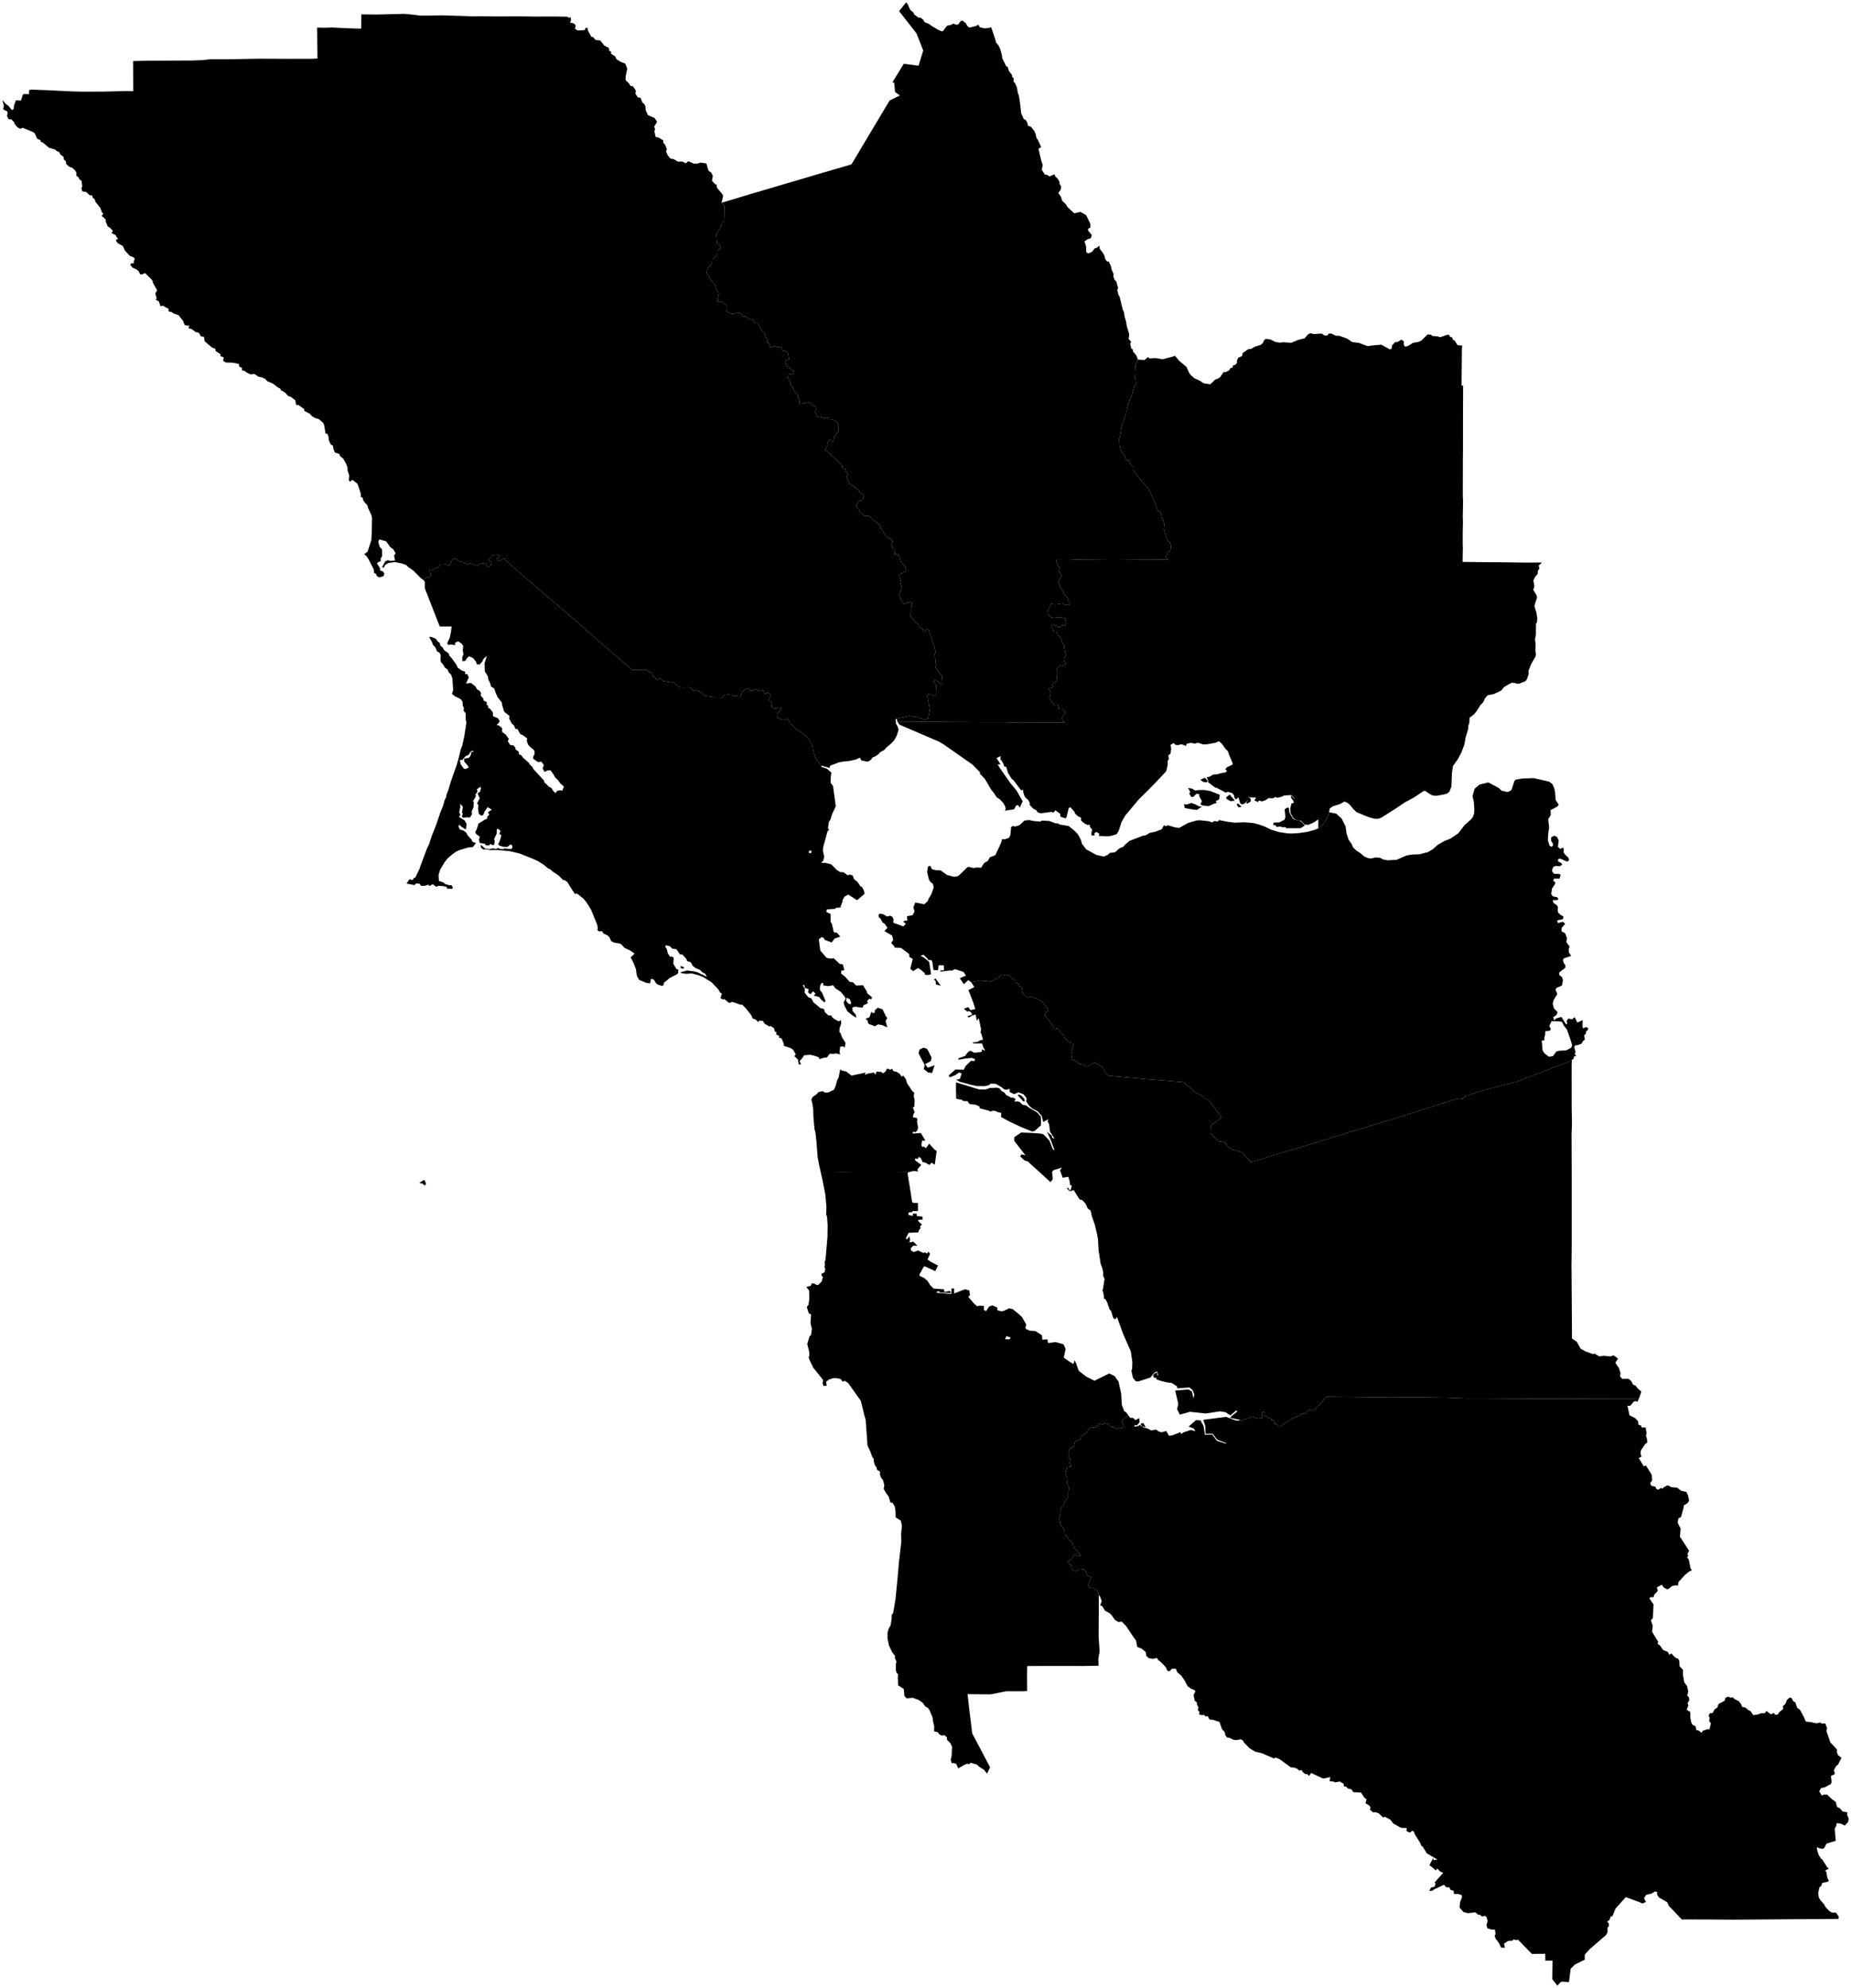 <?xml version="1.0"?>
<svg xmlns="http://www.w3.org/2000/svg" version="1.2" baseProfile="tiny" width="800" height="859" viewBox="0 0 800 859" stroke-linecap="round" stroke-linejoin="round">
<g id="geo_export_f87ffb26-fc15-43a4-aea3-61b7f9af450c">
<path d="M 419.79 424.4 422.44 423.92 424.15 424.01 425.01 423.75 428.2 424.14 430.09 423.1 431.81 422.53 431.67 421.83 433.11 421.05 434.76 421.44 435.96 421.31 436.65 421.75 437.88 423.23 439.08 423.44 439.05 424.58 440.15 425.05 440.39 426.1 441.49 426.18 441.86 427.23 441.49 427.75 441.8 428.92 444.16 431.1 445.3 430.49 447.94 431.36 450.38 432.67 451.24 433.97 452.61 435.54 452.99 436.8 451.99 437.49 451.58 438.71 454.6 442.36 455.56 444.1 457.28 444.45 458.48 446.19 460.19 447.75 460.02 448.32 462.39 450.36 463.63 450.62 464 451.97 463.01 453.88 463.42 455.62 463.15 456.49 463.39 457.7 464.93 458.22 466.48 459.66 467.92 459.83 469.94 460.87 473.1 458.96 476.16 460.74 477.12 462.05 477.67 463.35 478.9 464.7 495.58 466.22 502.42 466.74 511.61 467.52 516.76 472.04 519.68 473.56 521.12 474.86 522.39 475.3 527.99 482.68 523.53 486.2 523.32 486.67 523.18 489.54 526.86 493.18 529.43 493.57 530.67 495.53 532.9 496.73 536.67 497.74 540.69 502.04 544.4 501 546.8 500.17 552.39 498.48 560.02 496.27 567.88 493.92 571.51 492.75 591.7 486.54 602.61 483.29 630.37 474.48 632.18 474.76 633.38 473.52 641.78 470.87 656.23 467.09 665.36 463.53 678.54 458.49 679.39 457.9 679.26 459.88 679.28 478.45 679.4 485.8 679.23 490.01 679.3 508.55 679.3 537.82 679.2 546.27 679.4 574.98 679.4 578.27 681.53 579.75 683.14 582.69 685.24 583.86 688.7 585.07 689.05 584.72 691.24 586.02 693.13 585.72 695.91 586.02 697.42 585.55 699.31 586.97 698.14 588.75 699.69 591.04 700.38 593.12 700.2 594.63 701.13 595.72 703.84 595.67 705.11 596.8 705.84 598.25 706.95 598.68 707.86 599.89 709.4 601.23 708.24 604.48 708.13 604.41 687.51 604.37 678.34 604.32 676.73 604.37 643.36 604.19 633.61 604.19 625.06 603.85 615.99 603.72 607.66 603.67 600.59 603.59 597.28 603.7 573.47 603.41 572.06 604.54 571.59 605.65 570.59 606.4 570.26 607.25 569.34 607.4 568.68 608.64 567.76 609.37 566.47 608.99 565.32 609.45 564.59 610.59 563.02 610.73 561.65 611.59 558.53 612.76 553.8 616 552.88 616.43 551.79 615.2 550.86 615.2 550.75 613.68 549.61 613.63 549.54 613 548.21 612.54 547.76 611.98 546.52 611.54 546.63 610.12 545.56 610.07 545.32 610.64 545.49 612.54 543.85 612.84 541.2 612.11 537.94 613.23 535.88 613.75 535.57 613.36 531.7 612.54 532.31 611.8 534.79 609.81 534.34 609.34 531.73 611.5 529.7 610.12 527.34 609.73 521.09 610.68 514.33 609.94 509.93 611.16 508.73 608.82 509.25 606.48 507.91 600.77 513.64 600.3 515.12 601.12 515.84 604.19 516.18 602.51 515.42 600.52 514.09 599.43 508.83 599.82 508.66 598.91 506.43 597.49 504.27 597.23 501.69 596.58 499.67 595.89 500.53 594.03 500.08 592.47 498.91 593.03 497.2 595.15 491.95 596.84 490.88 596.75 489.65 595.24 488.99 592.21 489.3 591.43 489.41 588.49 488.72 583.81 485.46 576.41 482.75 568.96 482.2 569.87 481.43 569.79 481 569.01 480.19 566.34 479.61 565.8 478.5 562.63 477.79 561.29 477.19 561.09 476.91 558.81 476.49 557.4 476.74 556.66 477.39 552.55 476.79 551.26 476.81 549.94 476.5 548.1 475.74 546.19 474.82 540.42 474.54 535.34 474.13 533.09 473.1 528.84 471.9 525.5 471.38 523.03 470.11 522.08 469.15 519.95 467.75 518.52 466.58 518.17 464.07 514.18 462.29 514.66 461.09 513.4 461.67 513.1 462.25 514.31 462.8 513.97 463.25 512.19 462.53 512.02 462.22 510.02 461.74 508.41 459.3 508.81 458.13 505.64 458.96 504.42 455.22 505.59 454.74 506.33 454.98 509.54 453.98 510.67 444.1 501.69 442.89 501.43 440.94 499.61 441.45 498.7 443.2 499.13 438.36 492.92 438.36 491.32 441.35 489.28 446.26 489.49 449.86 489.75 451.03 490.1 453.57 492.79 455.11 496.69 455.76 496.89 454.04 492.28 452.47 488.97 454.55 490.6 454.73 491.57 455.71 491.91 453.79 488.84 453.41 485.67 452.77 484.44 453.19 483.5 450.89 484.72 450.21 482.07 448.42 480.07 446.15 478.94 444.71 477.6 443.51 475.82 443.75 474.86 443.37 473.99 442.31 472.73 440.11 471.91 438.29 472.73 436.37 471.78 436.34 470.39 435.03 470.82 434.11 470.69 432.6 469.52 430.34 468.25 428.05 468.2 427.45 468.81 425.56 469.25 422.26 469.22 420 468.74 414.88 467.39 413.27 466.48 414.88 466.13 415.6 463.7 414.51 463.35 413.04 464.4 410.52 465.44 410.01 464.65 412.96 462.05 416.53 462.18 417.36 460.53 419.66 458.31 421.27 458.4 421.34 457.53 419.96 457.05 417.66 457.27 414.3 457.83 414.23 457.22 417.15 456.18 418.32 454.57 419.35 453.92 421.1 454.83 424.32 454.44 424.32 453.4 425.83 453.92 425.01 452.53 424.43 450.79 420.42 450.75 420.43 450.41 423.12 449.97 423.09 449.58 424.84 449.19 424.12 446.58 423.81 446.14 424.01 444.62 423.02 439.93 422.13 440.93 421.72 438.32 420.2 438.71 418.76 439.62 418.04 439.06 420.17 438.4 419.66 437.36 418.9 436.84 417.97 437.01 416.6 435.8 418.49 435.1 419.42 436.45 421.54 435.93 420.58 432.97 418.56 427.75 421.1 426.45 419.79 424.4 Z M 414.75 475.04 413.17 471.87 413.2 467.61 423.09 470.65 426.01 470.69 427.82 470.04 430.88 469.91 432.05 470.26 432.87 471.39 433.97 471.91 434.86 473.08 436.99 474.21 437.99 474.25 438.95 474.86 438.4 475.99 439.56 475.82 440.7 476.08 442 477.34 443.37 477.51 445.23 478.86 448.15 480.51 449.86 482.42 449.93 486.15 447.15 488.63 446.02 488.84 441.26 486.89 436.16 484.49 432.68 482.6 432.72 480.79 430.89 480.37 430.3 479.94 428.92 479.9 428.2 480.25 427.17 479.81 423.29 478.77 423.53 478.16 421.75 477.29 419 476.95 418.15 475.73 416.33 475.69 415.64 475.08 414.75 475.04 Z M 442.79 475.86 442.17 475.77 439.8 473.08 440.42 472.86 441.62 473.52 442.76 474.82 442.79 475.86 Z M 498.33 594.24 499.05 593.29 500.05 592.99 500.32 594.76 499.7 595.37 498.74 595.15 498.33 594.24 Z"/>
<path d="M 569.76 357.87 570.92 357.12 572.03 355.95 573.5 353.6 574.21 352.05 574.43 350.93 577.46 351.48 579.81 353.58 581.57 357.06 581.95 359.98 582.85 362.74 584.14 364.58 584.85 366.16 586.24 367.5 588.09 368.68 589.64 370.04 591.31 370.76 592.68 370.86 594.72 370.42 596.55 370.62 597.62 371.25 599.73 371.68 603.6 371.47 607.85 369.6 610.21 369.19 613.41 369.09 617.22 368.11 619.31 366.85 621.42 364.97 624.41 363.27 626.92 362.3 630.28 360 633.06 356.39 635.55 354.21 636.56 353.02 637.14 351.33 637.19 349.43 636.98 346.3 636.42 343.96 637.32 340.78 639.44 338.95 643.29 338.03 647.79 340.46 649.01 341.61 651.45 342.17 652.77 341.69 653.34 341.09 654.57 337.31 655.13 336.83 657.74 336.36 662.83 336.17 669.57 337.7 670.94 338.75 671.77 340.68 672.11 342.27 672.33 345.67 673.66 347.59 673.15 348.42 670.14 350.01 670.24 352.11 669.13 353.92 669.54 357.46 669.13 360.28 668.99 363.08 669.7 365.34 670.5 365.85 671.19 365.39 671.15 364.41 670.36 363.21 670.46 361.73 671.72 361.02 672.99 361.63 673.66 363.17 673.33 365.88 674.38 366.78 675.3 366.21 675.87 366.6 675.76 368.2 676.48 369.27 677.73 370.45 678.21 371.44 677.42 372.31 674.34 370.95 673.41 371.13 673.39 372.16 674.84 372.91 675.17 373.6 674.11 374.24 672.32 374.1 671.33 374.56 670.8 375.75 670.96 376.76 671.75 377.54 673.74 377.53 674.53 377.89 674.03 379.61 671.64 379.61 671.29 380.54 672.19 381.17 672.12 381.85 670.79 383.88 670.43 386.22 671.12 387.26 672.96 387.61 673.6 388.44 672.85 388.92 671.14 388.87 671.32 390 672.67 390.94 673.33 391.75 673.25 393.66 673.51 394.35 674.64 395.38 675.71 395.91 675.54 397.1 673.02 397.66 673.29 398.8 675.5 398.23 676.46 399.05 674.96 400.91 674.89 402.35 676.44 403.19 677.27 405.34 676.96 406.98 678.38 408.93 677.97 410.06 678.12 411.58 679.06 412.98 675.85 414.06 675.49 414.72 675.87 416.16 676.55 416.97 676.52 418.1 673.86 420.17 673.92 421.21 675.19 422.23 675.47 423.51 675.18 425.4 674.86 425.91 672.82 426.74 672.29 427.47 673.07 429.47 671.51 431.98 671.08 433.63 671.6 435.65 673.16 437.22 672.73 438.51 671.33 439.4 671.67 440.83 672.65 439.96 674.85 439.36 676.84 442.52 677.36 442.38 677.12 440.98 677.9 440.01 679.33 440.44 680.59 439.45 681.71 441.82 684.01 440.69 683.96 443.61 684.32 444.31 685.36 443.72 686.4 444.12 686.21 445.08 685.51 445.55 685.49 446.52 684.65 447.33 684.98 449.11 684.14 449.81 683.51 450.93 681.71 451.57 680.87 451.63 680.37 452.29 680.96 454.64 680.58 455.15 681.21 456.28 680.31 456.38 680.02 457.5 679.39 457.9 678.54 458.49 665.36 463.53 656.23 467.09 641.78 470.87 633.38 473.52 632.18 474.76 630.37 474.48 602.61 483.29 591.7 486.54 571.51 492.75 567.88 493.92 560.02 496.27 552.39 498.48 546.8 500.17 544.4 501 540.69 502.04 536.67 497.74 532.9 496.73 530.67 495.53 529.43 493.57 526.86 493.18 523.18 489.54 523.32 486.67 523.53 486.2 527.99 482.68 522.39 475.3 521.12 474.86 519.68 473.56 516.76 472.04 511.61 467.52 502.42 466.74 495.58 466.22 478.9 464.7 477.67 463.35 477.12 462.05 476.16 460.74 473.1 458.96 469.94 460.87 467.92 459.83 466.48 459.66 464.93 458.22 463.39 457.7 463.15 456.49 463.42 455.62 463.01 453.88 464 451.97 463.63 450.62 462.39 450.36 460.02 448.32 460.19 447.75 458.48 446.19 457.28 444.45 455.56 444.1 454.6 442.36 451.58 438.71 451.99 437.49 452.99 436.8 452.61 435.54 451.24 433.97 450.38 432.67 447.94 431.36 445.3 430.49 444.16 431.1 441.8 428.92 441.49 427.75 441.86 427.23 441.49 426.18 440.39 426.1 440.15 425.05 439.05 424.58 439.08 423.44 437.88 423.23 436.65 421.75 435.96 421.31 434.76 421.44 433.11 421.05 431.67 421.83 431.81 422.53 430.09 423.1 428.2 424.14 425.01 423.75 424.15 424.01 422.44 423.92 419.79 424.4 418.49 423.44 416.57 425.23 414.82 422.62 417.49 421.49 416.43 419.92 412.76 418.7 411.55 419.31 410.49 419.31 406.41 419.79 406.51 419.27 407.95 419.22 407.92 417.05 405.68 417.05 405.41 419.18 403.45 419.09 402.97 415.66 402.6 414.83 401.19 414.74 400.88 414.18 399.13 412.48 397.86 412.92 399.4 413.79 401.57 415.53 402.42 420.92 400.88 421.27 399.68 421.05 399.71 420.49 397.84 418.84 396.7 418.25 394.67 419.57 393.43 418.57 394.49 414.31 392.98 413.39 392.95 412.18 389.38 409.52 386.63 409.39 386.57 408.91 385.16 407.39 386.05 406.13 385.6 404.21 382.21 402.25 383.58 400.86 382.24 398.95 381.52 398.64 380.42 396.68 379.8 396.33 379.7 395.11 380.36 394.71 381.76 394.99 383.41 395.97 384.75 395.61 385.67 396.05 386.19 397.2 386.05 398.64 390.41 400.25 391.54 399.08 390.31 398.21 391.3 397.68 392.16 397.77 391.99 395.85 394.43 395.38 395.25 393.76 394.77 392.07 395.56 389.93 399.47 390.67 401.12 389.15 401.19 388.54 402.53 386.32 403.56 383.36 403.21 381.88 402.08 380.96 401.46 379.96 400.71 376.69 401.12 374.3 402.08 374.08 402.8 375.56 404.55 375.95 406.47 376 409.43 378.09 412.24 378.78 413.72 378.65 414.71 377.96 418.08 374.69 418.69 374.51 420.65 374.99 422.37 374.78 424.01 374.91 425.32 372.9 426.93 371.94 427.82 370.38 430.19 369.46 432.7 364.06 433.11 362.53 434.24 362.62 436.1 361.97 436.68 360.79 437.02 357.26 437.71 356.87 438.77 357.08 440.59 356.52 442.76 354.51 444.78 354.29 446.84 354.73 449.66 354.95 450.21 354.51 453.5 354.69 456.28 355.73 457.14 355.69 457.96 356.21 461.88 356.87 464.24 358.78 465.79 360.31 467.16 362.84 467.64 364.58 469.5 366.98 473.82 369.33 477.05 370.07 478.76 369.33 479.62 368.5 481.92 368.2 483.88 366.45 485.42 365.89 486.25 364.93 488.1 363.32 493.87 361.09 495.38 360.79 496.89 359.83 499.26 359.35 502.07 358.3 503.07 356.52 503.79 356.95 504.82 356.56 508.15 357.52 509.69 357.65 513.54 355.52 517.21 354.47 518.65 354.38 522.26 354.77 523.97 355.3 524.86 354.69 526.34 354.95 526.86 354.29 530.52 355.02 533.55 355.42 537.91 355.26 541.79 355.6 544.2 356.24 546.5 357.06 549.39 358.45 552.69 359.46 556.21 360.01 558.07 360.12 561.15 359.94 565.13 359.38 568.35 358.48 569.76 357.87 Z M 666.57 451.76 666.65 453.69 667.5 455.07 669.42 456.54 671.12 456.32 672.67 454.27 673.89 453.95 676.94 453.8 679.07 452.62 679.48 451.66 679.07 450.1 677.23 444.8 675.85 443.05 675.11 441.51 673.84 441.24 670.59 441.18 669.6 443.27 670.27 444.61 669.87 445.29 667.89 445.5 667.81 446.93 667.38 448.67 667.49 449.45 666.3 449.56 666.57 451.76 Z M 403.59 423.14 404.35 422.75 406.61 425.88 404.52 425.31 404.35 423.79 403.59 423.14 Z" fill-rule="evenodd"/>
<path d="M 183.04 250.64 183.59 249.88 183.92 249.71 185.74 249.18 186.18 248.73 185.77 246.05 187.19 246.2 188.19 245.21 189.42 245.17 190.29 243.89 192.6 243.74 193.9 244.41 194.6 244.04 195.59 241.32 197.08 241.42 198.78 242.66 200.51 242.98 202.45 243.91 203.32 243.31 206.24 244.59 207.18 243.65 209.55 243.19 210.95 245 212.26 244.14 212.5 242.91 211.62 242.4 211.14 241.53 212.2 240.87 212.97 239.87 214.61 239.6 215.77 239.94 215.82 240.63 214.68 241.16 215.43 242.58 217.75 241.36 218.43 241.44 218.96 242.52 229.04 251.29 245.17 265.07 251.62 270.66 252.31 271.33 269.41 286.11 273.25 289.41 278.89 289.35 279.44 289.48 281.8 290.96 282.11 292.16 283.27 292.78 283.45 293.38 284.48 293.84 285.22 293.05 286.54 294.16 290.33 294.83 291.03 294.69 293.56 296.86 295.07 297 298.11 296.92 299.37 297.93 299.51 298.46 300.88 298.14 302.91 299.1 303.7 300.06 304.79 300.61 308.3 301.13 309.02 301.76 311.59 301.74 313.05 300.28 314.42 300.03 316.25 300.19 316.68 300.75 317.84 300.61 319.95 300.89 320.93 298.84 322.17 297.91 323.81 297.37 324.19 298.49 325.59 298.22 326.59 297.68 328.04 298.77 328.45 298.11 330.12 298.61 330.46 299.77 331.94 299.23 333.25 300.24 332.13 302.59 333.47 303.35 333.54 305.27 333.91 305.87 335.26 306.17 336.52 305.59 337.53 305.72 337.76 306.38 335.69 308.4 335.72 309.87 336.79 310.52 338.57 311.12 340.15 310.45 342.66 313.64 344.18 315.12 347.37 317.13 349.45 319.26 351.09 322.06 351.72 325.25 352.88 328.22 354.64 330.45 355.22 330.83 354.81 331.23 357.39 332.1 359.31 333.8 359 336.2 359 338.2 360.03 339.6 361.23 348.32 359.65 351.68 358.9 354.12 358.25 355.04 357.87 357.78 358.31 358.65 357.7 359.05 355.81 365.84 355.64 367.54 356.22 370.16 355.81 371.86 354.88 372.73 356.91 372.82 359.28 373.43 361.78 375.95 363.15 376.78 364.53 376.82 366.38 378.17 367.24 377.83 368.51 378.26 369.13 379.83 370.6 381.01 372.05 383.1 372.39 382.97 373.38 384.75 373.69 386.14 370.43 388.93 367 386.75 366.72 386.45 365.01 387.36 364.08 388.98 364.18 389.45 363.33 391.54 363.36 392.07 361.23 392.24 360.89 392.68 357.32 392.89 357.18 394.03 358.97 394.85 358.97 398.21 359.55 399.19 360.37 402.73 361.65 402.92 363.19 404.65 360.68 405.52 359.48 407.17 356.5 406.08 356.02 405.26 355.16 404.84 353.89 405.82 354.54 410.7 357.32 413.87 359.41 414.18 360.27 413.96 362.95 416.44 364.25 416.61 364.94 419.14 363.6 419.4 363.57 420.66 365.08 421.79 367.31 424.23 368.68 424.4 370.05 425.79 372.97 425.66 374.65 428.36 374.79 429.1 376.89 430.88 376.61 431.79 375.79 431.45 374.79 432.4 375.03 433.49 373.25 434.27 372.77 435.36 369.51 434.93 368.37 435.27 368.51 436.84 369.92 438.45 370.05 439.71 368.17 438.49 366.18 436.84 364.97 434.45 364.6 433.06 365.49 431.53 365.08 430.53 363.33 428.49 361.04 426.99 360.07 425.66 357.94 426.05 355.71 425.7 355.91 424.88 355.09 424.62 354.4 426.01 354.37 427.75 355.36 429.01 356.77 432.36 356.36 433.1 354.99 431.93 353.99 430.71 351.69 430.14 352.48 429.27 351.38 428.27 350.32 429.53 349.25 428.79 349.46 427.32 347.91 426.84 347.54 425.4 346.99 425.71 347.88 427.18 347.71 428.79 349.29 430.79 350.66 431.32 351.57 433.04 354.75 435.67 355.6 435.67 356.26 436.23 356.5 437.27 358.1 438.74 359.34 438.69 359.46 439.31 360.56 440.23 362.46 441.24 363.45 440.74 363.58 442.1 362.85 444.27 362.78 446.1 363.22 446.14 363.84 447.97 365.42 450.58 365.11 452.66 364.49 452.01 363.12 452.23 362.88 454.49 363.12 455.53 361.27 455.1 360.31 455.31 358.62 455.23 357.39 456.83 355.95 457.01 354.16 457.57 353.82 456.75 351.79 456.05 350.08 455.7 347.5 455.92 346.88 456.96 345.58 458.44 346.2 459.83 345.24 459.92 344.86 457.75 343.31 456.27 343.93 455.53 342.8 453.53 341.87 452.88 338.72 451.79 338.78 450.97 337.79 448.62 336.62 448.27 336.83 447.58 335.52 447.01 335.56 445.84 334.94 445.75 334.49 444.19 332.95 443.23 332.54 443.49 330.44 442.27 329.76 441.1 328.11 440.93 327.76 441.62 326.53 440.45 325.26 439.97 324.68 438.58 322.51 435.84 320.83 434.06 320.01 434.06 316.56 432.86 315.14 433.33 312.99 431.61 312.43 431.84 311.42 431.23 311.97 429.29 311.26 428.84 310.39 427.34 307.55 424.39 304.14 422.26 302.27 421.43 299.03 420.56 296.62 420.71 294.73 420.5 293.97 420.12 296.93 419.29 299.79 419.65 301.42 420.05 305.56 422.01 304.62 420.5 303.85 420.3 302.46 418.99 300.57 418.2 299.44 417.31 298.57 415.77 296.92 415.16 296.66 414.3 294.93 412.37 293.88 412.33 292.38 410.09 290.55 409.85 289.51 408.8 287.76 408.38 287.53 409.05 288.2 410.04 288.64 411.89 289.53 413.28 290.51 413.28 291.17 413.82 291.01 416.36 292.32 418.6 293.16 418.96 293.07 420.43 292.54 420.93 289.4 422.57 286.93 424.62 286.77 425.67 286.04 425.93 284.41 425.41 283.58 424.87 282.57 423.23 281.35 422.83 280.97 424.83 279.33 424.63 276.21 423.34 275.23 421.5 274.84 418.69 273.75 415.89 272.58 413.62 274.28 412 272.32 410.63 270.01 409.57 268.49 407.96 267.87 407.63 265.4 407.23 264.16 406.59 263.44 405.05 262.67 404.14 260.85 403.34 260.2 402.33 258.84 402.36 258.22 401.94 258.37 400.9 258.11 399.52 255.46 393.03 253.51 389.87 252.17 388.25 249.3 385.97 248.51 386.27 246.36 383 245.28 381.13 243.95 380.18 243.43 380.27 241.4 378.22 238.76 376.46 237.94 375.66 236.84 375.14 235.12 373.7 232.57 372.06 229.62 370.74 224.44 368.7 220.14 367.71 214.79 367.22 211.76 367.25 210.48 366.98 208.8 366.98 207.82 366.07 207.86 364.93 209.55 366.56 211.45 366.88 213.24 366.5 214.31 366.81 215.24 366.36 216.17 366.79 217.58 366.86 218.12 366.53 220.93 366.86 221.53 366.09 221.16 364.92 220.38 364.98 219.35 365.91 217.74 365.88 215.89 365.38 215.3 364.64 215.91 363.6 216.7 360.93 215.81 360.24 216.33 358.95 215.38 358.14 214.71 358.18 214.65 360.22 213.56 362.47 213.83 363.41 213.63 364.74 213.15 365.17 211.82 364.63 211.51 365.24 209.88 365.21 209.66 364.55 207.34 364.19 207.03 362.76 207.34 361.46 205.71 360.27 205.4 359.51 206.1 358.12 206.8 355.83 209.43 354.17 210.56 353.67 210.53 352.89 211.48 351.92 210.85 350.96 212.54 349.81 210.76 348.7 209.38 350.73 208.97 351.88 208.25 352.45 206.97 351.72 206.59 349.34 206.81 347.92 206.2 347.1 207.33 344.89 206.43 342.76 207.46 342.06 207.88 340.6 207.72 339.89 206.14 340.95 206.35 342 205.39 343.45 205.74 343.89 204.48 346.06 204.75 346.59 204.66 348.71 203.84 350.7 204.02 351.69 203.09 353.2 201.74 353.09 200.1 353.31 199.58 352.69 200.03 351.67 199.67 351.09 200.04 348.58 198.91 347.23 198.93 348.81 198.47 350.91 198.97 352 198.35 352.94 200.81 354.44 201.69 356.06 201.35 358.39 199.53 357.23 198.38 356.25 198.16 357.23 198.88 358.45 200.33 358.83 201.54 359.78 202.15 360.96 203.75 362.68 204.32 363.75 205.72 364.2 204.42 365.94 202.43 366.12 198.8 367.2 197.2 367.88 195.52 369.07 193.45 370.89 192.15 372.48 190.23 375.74 189.54 378.01 189.7 380.6 191.7 381.28 192.44 381.95 194.37 382.49 195.14 382.38 195.75 383.6 195.38 383.99 193.25 383.92 193.03 383.18 191.35 382.79 189.45 382.71 188.55 383.14 186.99 381.99 185.61 382.8 185.12 382.2 183.59 382.72 181.98 382.69 181.28 381.76 179.79 381.69 179.15 382.39 175.71 381.74 176.91 379.91 178.42 380.19 178.87 379.29 179.52 379.11 181.5 374.95 181.51 374.65 184.63 366.38 185.38 364.89 186.63 361.09 188.4 356.64 190.37 350.92 191.57 347.92 192.16 345.69 192.75 344.61 192.94 343.51 193.72 341.46 194.96 337.35 197.4 330.47 198.45 326.71 199.11 323.84 199.77 322.12 200.63 318.33 201.57 312.22 201.29 310.88 201.26 308.17 200.38 307.05 200.49 305.73 200.02 305.01 199.89 303.1 199.12 302.04 196.6 300.79 195.32 299.79 195.85 298.1 195.52 293.12 194.92 291.41 193.87 290.43 193.53 289.34 192.34 288.48 191.32 286.83 190.62 286.22 190.38 285.17 190.49 283.01 189.99 282.04 188.87 281.4 188.11 279.56 187.2 278.74 186.6 277.18 185.48 275.26 186.29 275.13 188.26 275.89 189.26 277.19 190.03 277.72 190.36 278.89 191.38 279.86 191.93 280.89 193.88 282.27 194.24 283.29 195.19 284.33 197.13 286.98 197.92 288.55 199.49 289.63 201.11 290.25 200.95 291.17 201.95 291.24 202.62 292.61 201.41 295.32 203.57 295.05 205.41 296.5 206.25 297.88 207.23 298.41 207.92 299.42 207.74 300.49 208.89 301.79 209.06 302.73 210.4 303.32 210.34 304.5 210.86 304.77 211.1 305.96 211.66 306.07 213.01 307.78 213.08 309.43 215.14 310.25 215.93 311.44 215.78 312.01 214.62 313.31 215.62 313.4 217.05 314.65 216.99 316.19 218.59 317.4 219.92 319.22 219.46 320.24 220.53 321.86 221.97 322.05 222.75 323.01 222.85 323.8 224.19 324.74 224.3 325.92 225.4 326.34 225.92 327.19 228.68 329.68 228.78 330.15 230.06 331.26 230.49 332.22 235.17 337.27 235.21 337.9 237.38 340.01 238.22 340.32 239.09 341.67 240.06 342.68 240.86 341.62 242.32 341.42 242.99 341.67 243.73 339.77 242.31 338.64 241.13 337.01 239.96 335.89 239.16 334.48 237.89 332.77 236.66 332.84 235.38 333.5 234.52 332 235.07 330.51 233.95 329.05 232.49 329.22 230.55 327.88 230.37 327.17 231.07 325.66 230.95 324.23 229.19 322.75 228.22 321.67 227.65 319.95 227.85 319.06 225.9 317.54 224.86 317.2 223.68 314.99 222.71 314.88 222.29 313.62 221.19 312.57 220.04 310.45 220.22 309.34 217.92 307.5 217.06 304.69 216.89 303.5 215.08 301.21 214.31 299.56 213.59 297.43 212.21 296.58 211.84 295.12 211.11 293.67 210.83 292.15 209.54 290.06 209.42 286.6 210.45 283.29 208.78 284.86 208.63 285.57 207.31 287.09 206.1 287.04 205.77 285.92 204.34 284.22 202.72 283.55 201.84 284.31 201.05 285.55 199.82 285.63 199.79 283.96 200.3 282.64 199.99 281.04 200.21 279.22 199.65 278.19 198.05 277.07 196.67 277.67 196.66 278.77 195.21 278.45 193.59 278.6 193.31 277.8 194.37 275.56 194.88 273.23 195.2 270.66 190.05 270.66 183.59 254.12 183.59 251.42 183.04 250.64 Z M 204.94 324.56 204.06 324.35 203.4 324.77 202.49 326.18 201.23 326.66 199.94 328.24 198.73 328.39 199.1 330.16 200.37 331.97 201.1 332.28 202.59 331.58 202.32 330.99 200.53 328.87 200.71 327.69 202.45 327.48 203.12 326.91 203.67 325.63 203.55 325.03 204.94 324.56 Z M 367.75 433.87 367.82 433.06 367.21 431.66 365.9 431.01 365.7 432.49 366.79 433.66 367.75 433.87 Z M 350.66 367.46 349.6 367.63 349.6 368.59 350.69 368.46 350.66 367.46 Z M 382.93 439.14 383.1 440.45 382.76 441.19 383.51 443.88 381.25 442.88 379.43 442.58 378.16 443.4 375.34 442.32 374.89 440.8 374.04 440.19 375.79 439.45 376.65 437.01 377.16 437.75 378.09 437.45 378.05 436.53 379.39 435.36 381.45 436.06 382.93 439.14 Z M 294.19 418.22 294.18 417.34 295.79 417.9 295.19 418.52 294.19 418.22 Z" fill-rule="evenodd"/>
<path d="M 491.77 155.34 491.7 155.94 490.74 157.52 490.43 163.57 491.19 164.32 491.22 165.2 490.09 167.26 489.06 171.16 488.37 172.21 485.83 181.42 484.8 184.13 484.01 188.95 483.71 189.44 483.84 192.33 484.29 194.48 486.11 196.93 486.73 198.81 487.86 198.9 488.72 200.83 489.61 201.75 489.61 202.97 493.28 207.66 493.42 208.05 495.38 210.03 496.72 211.91 497.75 214.01 500.56 220.88 501.11 220.88 502.04 222.11 502.04 223.2 503.31 226.53 502.96 228.46 503.75 231.39 504.99 234.15 505.61 234.1 506.16 235.81 505.91 237.78 504.78 238.65 503.82 240.71 504.99 241.8 491.4 241.85 481.3 241.93 465.46 241.8 461.6 241.93 456.52 241.89 456.45 242.63 457.17 244.34 458.1 245.26 457.69 246.96 458.89 248.71 457.89 250.2 457.38 251.86 458 252.08 458.06 253.44 459.71 255.58 459.82 256.67 461.77 258.6 461.63 259.3 462.56 261.18 460.06 261.22 459.47 260.69 456.38 261.18 454.8 261.04 454.36 260.65 452.92 263.62 452.78 265.24 454.12 266.64 455.66 266.95 457.55 266.6 459.68 266.95 460.88 267.82 460.4 268.56 460.61 269.35 460.23 270.31 458.75 270.22 458.34 270.88 457.07 270.92 456.35 270.22 454.77 269.66 454.29 271.19 455.08 271.75 455.28 272.89 456.73 272.98 457.07 274.55 457.96 274.86 459.95 279.18 460.3 281.45 460.85 283.2 459.88 284.21 459.85 285.43 460.64 286.52 460.3 287.09 458.72 287.83 458.07 287.4 456.62 288.88 457 290.37 456.62 290.89 456.86 293.12 456.56 294.12 454.63 295.91 455.32 296.87 453.23 297.53 454.12 299.32 453.88 300.76 453.4 301.33 455.53 304.39 457 304.34 457.48 304.91 457.34 306.13 459.23 306.26 460.47 307.88 458.92 310.24 459.3 311.2 460.16 312.11 453.74 312.16 440.66 312.07 438.36 312.16 434.17 312.02 424.77 312.02 410.73 311.94 387.83 311.72 387.56 310.45 392.95 309.32 396.45 309.75 399.68 311.02 401.05 310.5 401.8 306.96 400.77 300.63 401.22 299.89 404.04 300.59 404.83 299.67 404.62 296 403.59 294.39 404.31 293.6 406.95 295.83 407.4 295.26 407.16 291.98 406.47 291.37 404.83 288.88 404.21 288.31 404.62 287.31 404.34 286.26 404.04 282.5 404.45 281.5 401.32 271.93 400.09 271.97 400.05 272.72 398.65 273.02 398.92 271.75 397.75 271.32 396.52 269.38 395.3 268.66 394.87 267.69 393.44 266.05 393.67 264.33 393.61 262.81 394.16 262.04 393.91 261.24 394.3 260.46 393.41 260.02 390.96 260.97 389.92 260.07 388.85 257.47 388.35 256.89 389.23 255.57 389.64 253.33 389.1 251.4 389.34 250.86 388.69 249.15 389.33 247.69 391.77 246.7 391.18 244.75 389.25 242.55 388.64 240.13 388.15 239.48 386.68 239.52 386.59 237.4 385.77 236.57 385.21 235.33 385.81 233.88 384.98 232.89 383.9 232.13 383.01 231.99 381.28 228.91 380.58 228.62 380.54 227.26 378.62 225.38 377.33 224.64 376.36 223.33 375.41 222.93 373.72 222.93 371.71 221.28 371.22 220.05 370.07 219.01 370.32 217.89 371.53 216.3 372.76 215.98 373.48 214.05 371.29 212.52 371.39 212.04 369.16 210.2 367.31 209.19 365.83 206.08 366.55 204.99 365.62 203.76 365.69 202.84 364.05 202.14 363.98 201 357.15 194.69 356.42 194.26 357.83 192.2 357.59 191.36 358.55 189.92 360.02 191.1 360.57 188.57 362.46 186.14 362.48 183.64 361.44 181.9 359.58 181.2 358.31 181.11 357.76 180.23 356.53 180.67 353.1 179.91 352.17 177.69 352.79 176.81 352.58 175.63 351.78 175.57 350.02 173.94 348.62 173.75 347.83 174.24 345.44 174.49 345.43 172.95 344.84 171.54 344.82 170.58 343.21 168.91 342.48 167.07 341.68 166.29 341.53 164.81 340.19 162.79 341.17 161.6 342.62 161.95 343.22 160.23 342.28 159.98 340.85 158.42 339.97 158.18 339.39 156.63 339.7 155.64 341.06 155.37 340.53 152.41 339.41 151.58 338.22 151.46 337.51 149.97 335.99 149.98 334.35 149.41 333.76 150.04 332.72 149.96 332.73 148.61 331.62 148.01 331.63 146.64 330.72 145.23 330.2 143.46 329.1 142.6 328.24 140.76 327.4 139.49 326.4 139.61 325.51 138.08 324.9 138.3 322.62 136.91 321.19 136.74 320.15 135.37 318.66 135.05 317.47 135.53 316.11 135.48 314.12 134.7 314.27 132.32 312.32 130.49 310.26 130.5 310.19 129.4 310.81 126.49 309.91 125.85 309.13 124.17 309.26 123.25 307.36 121.18 305.39 117.66 305.93 115.86 306.93 114.87 307.84 113.2 307.84 111.98 309.35 110.87 309.85 109.97 309.74 108.55 311.56 107.15 310.94 105.5 309.95 105.15 309.57 101.06 311.73 97.81 312.01 96.45 312.97 95.39 313.14 89.02 311.87 87.61 323.95 83.96 348.16 76.83 353.15 75.34 367.99 71.03 384.5 43.4 388.93 41.24 386.84 39.74 386.46 35.69 385.71 35.56 390.61 27.55 397 28.38 399.02 21.82 396.11 14.42 388.59 4.81 391.62 1 392.17 1.58 393.41 4.28 394.99 5.61 395.01 6.19 396.95 7.61 397.83 7.63 398.99 8.52 399.69 9.64 401.37 10.27 402.95 11.38 405.61 12.94 407.1 13.56 407.56 13.42 409.3 11.12 411.09 10.73 412.08 10.16 413.03 10.64 414.03 10.64 415.25 9.07 415.99 8.93 417.39 9.99 418.19 11.34 418.98 11.92 421.84 11.22 422.9 10.66 423.41 11.75 425.61 12.27 427.76 12 428.37 11.72 430.08 16.76 430.55 18.46 431.53 19.59 432.28 21.11 432.96 23.65 433.18 25.15 434.79 28.49 435.57 29 436.06 30.72 437.36 32.32 437.45 33.27 438.1 33.75 438.06 35.36 438.55 35.68 439.46 37.62 439.93 40.22 440.36 41.34 440.73 43.52 441.37 49.01 442.46 51.39 443.33 51.85 443.95 52.92 444.33 54.34 445.62 54.8 447.07 56.68 447.61 57.94 448 59.78 448.39 60.11 449.98 63.5 448.82 64.25 449.97 69.14 450.67 71.34 450.26 73.33 451.51 75.36 452.79 75.64 453.55 76.22 455.76 75.29 456.1 76.25 457.01 77.07 457.89 78.45 457.87 79.3 458.67 80.66 458.41 82 457.4 83.36 458.59 85.11 459.06 86.7 460.78 88.36 461.34 89.45 464.32 92.17 466.93 91.54 469.45 92.98 471.22 96.64 471.28 98.3 470.27 98.86 470.26 99.59 471.89 101.56 471.43 102.91 470.02 103.37 468.72 104.27 469.4 106.45 469.44 108.8 470.26 109.51 471.99 108.8 473.14 107.31 474.03 107.06 475.13 106.16 475.37 107.65 476.52 109.01 477.35 110.46 477.65 111.91 478.49 113.02 479.19 112.93 480.24 115.22 480.3 116.12 481.29 118.33 481.17 119.44 481.77 120.94 482.44 121.56 483.25 124.43 482.88 125.25 483.37 127.4 483.91 128.19 485.24 133.77 485.78 134.9 486.05 136.76 486.68 138.87 486.97 140.79 488.08 144.54 487.77 146.37 488.9 147.72 488.45 148.44 488.93 150.61 489.68 151.01 489.61 151.77 491.21 153.69 491.77 155.34 Z"/>
<path d="M 396.52 483.98 396.31 484.28 396.76 487.11 396.52 488.28 395.66 489.15 394.67 488.93 394.36 489.75 398 489.49 399.92 492.75 398.55 492.79 398.2 494.62 398.48 495.44 399.51 495.44 400.19 496.09 401.6 494.09 403.8 496.57 404.83 497.26 404 503.21 402.62 502.32 401.66 503.31 399.88 502.23 398.85 502.15 397.89 500.21 396.92 499.86 396.73 500.7 395.52 500.52 395.46 501.26 398.17 503.25 396.47 505.29 396.85 506.12 394.77 505.9 392.44 506.51 387.46 506.55 368.37 506.55 365.22 506.5 354.75 506.59 353.89 502.69 353.37 499.82 352.89 493.4 352.38 488.93 352.03 487.93 351.55 482.46 351.48 479.25 351.07 476.6 350.63 475.04 351.31 473.86 352.96 472.73 353.78 471.79 355.53 471.43 356.6 472.04 358.04 471.95 360.48 470.78 361.19 469.06 361.82 466.72 362.45 465.54 363.12 462 363.84 462.48 365.8 462.96 368.03 464.7 374.11 463.39 373.76 464.35 375.44 463.74 377.64 463.39 378.43 464.26 378.81 462.96 380.89 463.12 381.67 463.73 382.72 462.87 383.41 461.61 384.78 462.13 385.54 461.74 386.19 462.79 387.66 463.13 388.97 464.05 389.69 465.18 390.41 464.65 391.51 466.26 392.03 467.98 394.32 471.43 395.15 472.08 394.91 473.6 395.32 475.47 395.15 478.29 394.49 478.34 395.32 480.59 394.84 481.16 394.53 482.68 396.28 483.03 396.52 483.98 Z M 401.19 454.02 402.63 456.92 402.26 458.46 399.85 459.75 401.02 461.31 403.93 460.18 402.84 463.57 401.12 463.35 399.26 461.89 399.64 460.14 397 455.05 397.41 453.49 399.09 452.62 400.64 453.14 401.19 454.02 Z M 183.59 512.21 182.54 511.29 181.17 511.11 182.89 509.93 183.59 509.91 184.13 511.5 183.59 512.21 Z M 413.17 471.87 414.75 475.04 413.26 474.64 413.17 471.87 Z M 383.1 440.45 382.93 439.14 383.51 439.71 383.1 440.45 Z"/>
<path d="M 354.75 506.59 365.22 506.5 368.37 506.55 387.46 506.55 392.44 506.51 392.26 507.03 393.67 515.66 394.19 519.17 394.6 519.69 396.73 519.74 396.73 523.25 394.49 523.2 394.22 523.67 392.67 523.83 392.68 524.94 394.63 525.29 394.49 524.33 396.14 524.33 396.25 525.42 398.76 525.61 398.72 526.89 396.86 527.02 396.9 527.58 398.48 529.1 397.58 529.84 397.93 530.62 397.24 531.31 396.86 532.44 392.68 532.61 391.4 535.19 392.13 535.3 393.02 534.09 393.36 535.95 392.88 536.73 394.77 536.47 396.52 538.2 394.73 538.16 393.67 539.24 393.77 540.28 394.94 540.94 396.76 540.24 399.2 541.37 399.57 541.02 400.74 541.59 401.15 540.76 402.01 541.63 400.88 544.14 402.25 545.14 405.41 546.74 404.21 549.17 399.61 547.05 399.16 547.39 397.45 550.51 397.38 551.16 399.57 552.24 400.91 553.46 401.98 555.15 403.49 556.71 407.98 557.01 408.16 558.18 410.56 557.7 411.07 558.61 406.44 558.44 405.62 557.75 404.52 558.48 411.14 559.05 411.28 556.66 412.37 556.65 412.37 558.84 416.98 557.01 418.93 557.49 419.24 559.61 418.49 560.26 420.75 562.94 422.33 564.37 423.23 564.07 425.28 564.25 425.2 565.92 426.18 566.45 427.49 564.48 429.01 563.99 431.02 564.94 431.06 566.1 432.91 566.54 433.87 566.32 436.1 565.24 437.64 565.54 440.66 568.01 441.76 569.09 443.51 572.21 443.17 573.68 443.41 574.14 445.04 574.91 447.5 575.05 450.34 576.89 450.51 578.79 452.68 578.66 452.99 580.22 456.28 579.83 459.68 580.78 460.55 582.84 459.75 586.54 461.81 588.01 463.94 589.31 464.45 587.71 465.07 588.96 466.24 592.25 469.5 594.76 473.03 596.53 479.38 593.38 481.68 594.46 483.43 596.88 484.57 602.12 484.84 606.92 485.87 609.64 486.8 610.25 487.62 611.42 484.91 613.72 485.51 616.22 484.72 617.2 483.67 616.78 483.37 617.47 481.5 616.57 479.7 616.32 478.9 615.22 477.46 614.83 476.73 615.55 474.89 615.05 473.92 616.39 472.83 616.82 471.4 616.73 470.53 617.2 469.69 618.94 468.16 619.76 467.16 621.01 466.92 621.88 465.55 622.27 464.57 623.14 464.18 624.86 462.7 625.73 461.8 626.62 462.15 628.23 461.67 629.57 462.6 630.52 462.73 631.56 461.91 632.04 462.94 632.9 462.84 633.64 461.36 634.02 460.72 635.21 460.47 636.64 461.1 638.36 461.35 641.35 461.97 642.59 461.69 645.02 461.72 646.86 460.54 648.21 459.64 650.3 458.79 651.22 458.31 652.52 458.15 654.82 457.72 655.8 458.17 658.32 460.11 661.29 460.17 662.68 462.15 665.36 463.49 666.55 463.46 666.92 464.57 669.03 467.13 672.07 465.94 672.33 464.4 671.4 463.34 673.48 461.26 674.94 463.18 676.48 463.53 678.15 464.64 679.07 466.52 677.71 468.47 677.96 469.25 678.88 470.04 680.76 471.59 681.36 470.06 685.27 471.89 686.19 472.43 685.95 474.37 687.42 474.88 689.08 474.89 695.33 474.82 707.11 475.24 713.4 474.71 716.63 474.78 719.65 467.68 719.77 464.97 719.74 452.13 719.74 443.96 719.78 443.9 724.22 443.93 730.6 442.17 730.68 434.93 730.68 428.17 732.02 418.18 731.93 419 739.17 420.2 748.9 427.33 762.44 427.89 763.58 426.6 766.3 425.33 764.65 423.2 763.29 422.14 762.32 419.47 761.55 419.14 762.1 417.87 762.03 416.69 762.53 414.14 764.02 413.34 762.11 412.4 761.7 411.34 761.75 410.91 760.39 411.31 758.49 411.47 754.62 410.79 753.17 409.32 751.69 409.23 750.52 408.12 749.6 407.03 749.86 405.92 749.25 405.26 748.34 403.7 747.96 403.77 745.75 403.35 744.18 403.04 741.99 401.79 738.94 401.08 737.87 399.94 737.28 398.76 735.64 397.04 734.44 394.49 733.5 391.84 733.74 390.9 732.72 390.61 729.7 388.18 728.12 388.03 724.73 388.13 723.21 387.55 722.85 387.17 721.5 387.2 718.76 387.46 717.92 386.79 716.32 386.84 715.42 385.63 713.86 384.21 710.91 383.57 707.79 383.59 705.39 384.07 703.65 384.94 702.16 385.37 699.37 385.43 697.49 385.98 697.08 387.01 691.06 387.83 682.85 388.52 675.01 389.56 665.89 389.46 663.01 389.8 659.24 389.36 657 387.08 655.55 387.03 652.67 386.7 650.83 385.78 649.32 384.81 649.06 384.09 646.55 382.93 645.04 381.93 643.23 382.2 641.76 381.69 639.51 380.76 638.39 380.28 636.92 380.39 635.84 379.01 634.93 378.81 633.81 378.26 633.33 377.67 631.47 377.64 630.35 376.92 629.27 376.23 627.32 374.93 624.47 374.14 613.4 373.62 611.63 372.04 605.19 366.62 597.57 365.08 596.53 364.25 596.97 363.36 595.76 361.22 595.38 360.13 595.41 358.24 596 357.01 597.05 357.32 598.65 355.84 598.78 355.57 597.49 355.74 596.19 351.45 590.82 349.87 587.53 349.49 586.36 349.8 585.67 349.77 584.12 348.89 580.62 349.9 577.32 350.52 576.8 350.9 574.16 350.28 571.52 350.56 567.88 349.53 567.36 348.7 564.68 349.39 563.81 349.77 561.38 349.7 557.53 348.5 556.06 350.49 555.45 350.83 554.45 351.83 554.54 353.03 555.19 353.68 555.1 355.12 553.63 355.67 551.68 355.05 551.16 355.09 550.29 356.36 549.69 356.7 548.21 356.29 547.43 356.56 546.44 356.39 545.22 356.77 544.31 357.63 534.39 357.7 529.27 357.46 525.72 357.08 524.72 357.18 521.47 356.7 516 355.47 509.76 354.75 506.59 Z M 436.85 577.93 435.03 577.23 434.31 578.62 436.27 578.62 436.85 577.93 Z" fill-rule="evenodd"/>
<path d="M 535.88 613.75 537.94 613.23 541.2 612.11 543.85 612.84 545.49 612.54 545.32 610.64 545.56 610.07 546.63 610.12 546.52 611.54 547.76 611.98 548.21 612.54 549.54 613 549.61 613.63 550.75 613.68 550.86 615.2 551.79 615.2 552.88 616.43 553.8 616 558.53 612.76 561.65 611.59 563.02 610.73 564.59 610.59 565.32 609.45 566.47 608.99 567.76 609.37 568.68 608.64 569.34 607.4 570.26 607.25 570.59 606.4 571.59 605.65 572.06 604.54 573.47 603.41 597.28 603.7 600.59 603.59 607.66 603.67 615.99 603.72 625.06 603.85 633.61 604.19 643.36 604.19 676.73 604.37 678.34 604.32 687.51 604.37 708.13 604.41 708.24 604.48 707.59 605.7 706.97 605.29 706.1 605.54 704.54 607.4 703.39 607.3 704.25 611.46 706.68 612.66 707.96 614 708.09 615.47 709.3 615.91 709.51 616.72 711.2 616.73 711.67 619.07 711.39 620.26 711.84 621.71 711.94 623.24 711.16 623.75 709.17 626.66 709.03 628.03 709.44 629.32 708.25 629.92 710.43 633.51 711.36 633.12 713.83 637.09 714.07 639.56 713.18 640.81 713.73 641.93 715.48 642.32 715.86 643.23 716.64 643.6 717.87 642.87 718.5 643.13 719.36 642.37 720.79 641.68 722.34 642.5 724.92 642.75 726.5 644.01 728.87 644.57 729.53 646.01 730.06 648.35 729.38 649.35 727.73 650.41 727.64 651.36 726.55 655.36 725.45 655.95 725.06 657.79 726.37 660.39 726.05 663.87 730.03 669.96 729.35 671.3 729.67 672.37 729.08 672.63 729.95 673.92 730.61 677.52 731.2 678.44 730.1 678.92 728.28 680.38 725.37 683.56 725.27 684.97 723.82 684.95 722.4 685.34 721.5 686.23 720.54 686.65 719.06 685.83 718.23 684.63 716.13 685.8 716.47 687.37 715 688.89 714.64 690.07 713.25 690.03 712.9 690.63 714.66 693.18 714.35 699.08 713.52 700.03 714.29 702.36 714.04 704.99 716.65 709.28 716.44 710.24 717.36 710.8 718.84 712.89 720.78 713.65 721.48 714.91 722.34 714.32 724.11 716.18 725.38 716.67 725.8 717.7 725.94 719.92 727.38 721.45 727.39 723.7 727.91 726.74 729.16 728.49 729.67 730.79 729.22 732.59 729.93 733.14 730.12 734.56 729.35 735.85 729.72 736.75 728.99 738.66 730.52 739.66 730.57 742.14 730.93 744.04 731.58 745.27 732.78 745.73 733.17 747.47 734.04 747.59 735.43 748.65 735.92 747.74 738.21 747 738.82 747.2 739.46 744.56 738.68 743.47 738.93 742.25 738.48 741.17 739.04 740.14 740.16 740.09 741.05 738.49 742.29 737.64 742.71 736.23 745.35 734.79 745.82 733.41 747.06 733 747.91 733.46 748.77 733.25 749.73 734.08 751.48 734.96 752.51 736.24 752.95 737.43 754.35 737.72 755.71 738.89 756.56 739.23 757.75 740.98 759.52 740.77 761.01 740.23 762.68 740.13 763.5 739.21 765.42 740.68 766.6 740.02 767.27 740.84 768.28 740.77 769.01 739.7 770.71 738.31 770.56 737.13 771.71 736.06 772.28 734.43 773.58 733.34 774.3 733.6 775.13 735.08 775.95 735.47 776.73 737.8 777.97 738.73 779.65 741.86 780.44 743.77 782.73 744.02 785.09 744.55 786.78 744.15 787.24 744.63 788.88 744.58 789.64 746.6 789.42 747.96 791.07 752.78 793.3 755.1 794.04 756.1 793.84 756.78 794.36 758.22 795.87 759.45 794.37 762.45 793.66 762.88 792.6 764.73 793.06 766.43 791.33 767.27 791.62 769.78 791.38 770.69 788.65 772.2 787.06 772.51 786.25 773.89 787.42 775.77 788.04 775.33 789.64 775.29 791.77 777.32 793.37 778.43 793.96 780.64 795.11 781.18 796.4 782.61 798.52 783.03 798.28 783.98 799 785.71 798.75 787.15 797.34 788.69 795.39 787.81 793.8 787.65 793.66 788.79 792.97 789.99 793.41 795.29 789.42 796.5 788.45 798.37 787.72 798.75 786.31 798.52 785.19 797.98 785.42 799.57 786.04 801.38 787.08 803.07 787.52 803.27 789.69 806.65 790.38 807.33 788.84 808.1 789.35 808.79 789.75 811.24 790.45 812.66 789.56 813.09 787.57 813.5 787.09 814.84 786.33 815.42 785.82 817.94 786.07 819.67 786.76 820.93 788.28 822.62 789 823.93 790.8 825.75 791.75 826.28 793.55 826.37 794.7 828.01 794.6 829.03 749.07 829.37 738.83 829.29 727.66 829.27 726.91 829.33 722.41 824.56 721.35 823.53 720.56 821.81 716.92 819.7 716.1 818.33 716.32 817.44 715.27 817.17 713.73 818.12 711.53 818.59 710.54 820.05 711.36 821.71 709.85 822.36 708.65 821.81 702.64 819.62 698.25 824.56 696.88 827.91 696.15 828 695.55 829.61 694.61 830.1 695.37 831.13 695.3 832.34 694.78 832.72 694.78 834.74 694.13 835.99 687.13 842.04 684.93 844.45 684.93 846.64 680.67 848.74 678.85 850.54 678.1 856.34 675.04 856.11 674.43 856.42 673.09 857.84 670.89 855.09 670.99 847.07 667.9 847.07 667.83 844.1 662.07 844.15 656.03 837.96 655.58 838.24 654.07 837.92 653.59 838.48 651.8 838.56 650.02 839.72 650.44 841.5 648.81 841.45 647.75 839.34 646.31 837.4 645.97 836.12 646.38 835.69 646.14 833.71 644.49 833.62 642.81 833.07 642.44 831.65 642.95 829.93 642.47 828.21 641.82 827.7 640.52 828 639.58 827.22 638.86 827.27 637.66 826.19 634.4 826.58 632.5 826.03 630.84 824.15 631 821.94 631.83 819.79 631.79 818.76 630.32 818.29 628.4 818.29 628.31 816.95 626.83 816.42 626.47 815.41 625.17 815.41 624.06 814.29 619.74 816.32 619.11 816.82 617.71 817.01 618.49 815.51 619.99 815.16 620.47 813.75 620.03 813.29 623.76 809.13 622.42 808.54 621.08 807.2 620.65 808.14 617.78 805.78 619.45 802.74 619.62 803.64 621.22 803.37 616.72 800.75 614.87 797.83 614.29 797.44 613.8 796.15 611.54 792.58 611.02 791.25 610.37 790.95 609.34 791.76 607.87 791.08 607.97 789.79 605.5 789.66 602.2 787.85 600.96 786.2 598.54 784.89 597.78 785.23 595.83 783.38 594.38 782.91 593.42 783 592.07 781.83 592.34 780.86 591.92 780.15 590.17 779.04 590.63 777.39 589.63 776.62 588.24 774.47 584.88 774.27 584.15 773.09 582.56 772.68 581.84 771.91 580.8 771.7 580.79 770.72 579.04 769.67 577.04 770.04 576.29 769.69 574.67 769.56 574.95 767.76 571.82 768.4 566.75 766 565.75 767.28 565.09 766.54 564.06 766.42 562.83 765.34 562.67 764.7 561.52 764.94 560.6 764.15 559.51 763.72 557.86 763.54 553.05 760.01 551.23 759.28 550.69 759.74 545.32 757.43 542.49 756.78 539.97 755.23 537.75 752.97 537.24 752.05 536.36 751.44 534.1 751.79 532.9 751.57 531.45 750.83 530.32 750.62 529.59 749.69 529.29 748.26 528.13 747.01 527.05 743.92 524.29 743.03 522.77 742.9 521.91 741.38 521.08 741.61 520.36 740.85 519.65 741.02 518.24 740.72 518.44 739.64 517.73 738.87 517.97 737.66 517.29 736.24 517.27 735.47 516.32 734.74 515.87 732.28 516.66 730.72 516.22 730.16 514.64 729.52 513.23 728.4 511.99 726.07 510.62 724 508.77 722.41 508.23 720.93 506.54 720.94 505.44 722.06 504.51 721.8 503.87 720.28 501.48 717.82 500.58 717.23 500.03 716.26 498.33 716.68 496.48 716.37 495.41 715.34 495.17 713.7 493.29 712.19 491.53 711.54 490.99 708.74 490.02 707.49 486.83 702.66 484.81 700.55 483.37 700.77 481.75 699.73 480.55 697.92 479.42 696.84 477.56 695.85 476.4 693.92 475.5 693.56 476.16 691.79 475.47 689.83 474.88 689.08 474.37 687.42 472.43 685.95 471.89 686.19 470.06 685.27 471.59 681.36 470.04 680.76 469.25 678.88 468.47 677.96 466.52 677.71 464.64 679.07 463.53 678.15 463.18 676.48 461.26 674.94 463.34 673.48 464.4 671.4 465.94 672.33 467.13 672.07 464.57 669.03 463.46 666.92 463.49 666.55 462.15 665.36 460.17 662.68 460.11 661.29 458.17 658.32 457.72 655.8 458.15 654.82 458.31 652.52 458.79 651.22 459.64 650.3 460.54 648.21 461.72 646.86 461.69 645.02 461.97 642.59 461.35 641.35 461.1 638.36 460.47 636.64 460.72 635.21 461.36 634.02 462.84 633.64 462.94 632.9 461.91 632.04 462.73 631.56 462.6 630.52 461.67 629.57 462.15 628.23 461.8 626.62 462.7 625.73 464.18 624.86 464.57 623.14 465.55 622.27 466.92 621.88 467.16 621.01 468.16 619.76 469.69 618.94 470.53 617.2 471.4 616.73 472.83 616.82 473.92 616.39 474.89 615.05 476.73 615.55 477.46 614.83 478.9 615.22 479.7 616.32 481.5 616.57 483.37 617.47 483.67 616.78 484.72 617.2 485.51 616.22 484.91 613.72 487.62 611.42 488.49 612.54 489.72 612.59 490.74 613.53 492.36 612.67 492.53 614.4 491.36 615.87 490.74 615.57 490.09 616.39 492.15 616.09 492.46 615.52 494.14 616.69 496.03 617.17 497.58 617.99 499.64 617.6 500.67 618.38 502 618.81 504.06 618.25 505.26 620.32 506.71 620.11 510.21 618.72 510.41 619.54 511.55 618.81 514.64 617.77 516.66 618.33 515.94 617.17 513.71 616.34 516.9 613.53 518.89 613.66 520.23 616.21 520.78 619.89 523.9 619.76 525.89 622.44 529.77 623.69 530.01 623.48 526.07 621.97 524.04 619.37 521.05 619.46 520.95 616.17 520.06 613.4 529.91 612.13 534.08 613.68 535.88 613.75 Z M 492.94 615.13 494.14 614.79 495.17 616.6 493.56 616.22 492.94 615.13 Z"/>
<path d="M 387.83 311.72 410.73 311.94 424.77 312.02 434.17 312.02 438.36 312.16 440.66 312.07 453.74 312.16 460.16 312.11 459.3 311.2 458.92 310.24 460.47 307.88 459.23 306.26 457.34 306.13 457.48 304.91 457 304.34 455.53 304.39 453.4 301.33 453.88 300.76 454.12 299.32 453.23 297.53 455.32 296.87 454.63 295.91 456.56 294.12 456.86 293.12 456.62 290.89 457 290.37 456.62 288.88 458.07 287.4 458.72 287.83 460.3 287.09 460.64 286.52 459.85 285.43 459.88 284.21 460.85 283.2 460.3 281.45 459.95 279.18 457.96 274.86 457.07 274.55 456.73 272.98 455.28 272.89 455.08 271.75 454.29 271.19 454.77 269.66 456.35 270.22 457.07 270.92 458.34 270.88 458.75 270.22 460.23 270.31 460.61 269.35 460.4 268.56 460.88 267.82 459.68 266.95 457.55 266.6 455.66 266.95 454.12 266.64 452.78 265.24 452.92 263.62 454.36 260.65 454.8 261.04 456.38 261.18 459.47 260.69 460.06 261.22 462.56 261.18 461.63 259.3 461.77 258.6 459.82 256.67 459.71 255.58 458.06 253.44 458 252.08 457.38 251.86 457.89 250.2 458.89 248.71 457.69 246.96 458.1 245.26 457.17 244.34 456.45 242.63 456.52 241.89 461.6 241.93 465.46 241.8 481.3 241.93 491.4 241.85 504.99 241.8 503.82 240.71 504.78 238.65 505.91 237.78 506.16 235.81 505.61 234.1 504.99 234.15 503.75 231.39 502.96 228.46 503.31 226.53 502.04 223.2 502.04 222.11 501.11 220.88 500.56 220.88 497.75 214.01 496.72 211.91 495.38 210.03 493.42 208.05 493.28 207.66 489.61 202.97 489.61 201.75 488.72 200.83 487.86 198.9 486.73 198.81 486.11 196.93 484.29 194.48 483.84 192.33 483.71 189.44 484.01 188.95 484.8 184.13 485.83 181.42 488.37 172.21 489.06 171.16 490.09 167.26 491.22 165.2 491.19 164.32 490.43 163.57 490.74 157.52 491.7 155.94 491.77 155.34 494.67 155.53 496.16 154.28 496.76 154.82 499.39 154.71 502.49 155.2 506.7 154.12 507.83 153.7 509.59 155.82 512.88 158.62 513.75 160.68 514.52 161.93 516.17 163.39 518.59 164.49 520.17 165.57 523.06 166.03 525.4 163.84 526.29 163.66 527.44 162.83 528.8 160.78 529.76 160.76 531.26 159.98 531.76 159.05 532.77 158.79 532.75 158.03 533.94 157.56 534.57 156.91 534.65 155.64 535.17 154.55 536.74 153.88 537.16 152.45 539.52 150.83 540.5 150.83 542.48 149.73 544.87 149.03 545.84 148.16 546.35 146.94 547.18 146.39 549.12 146.68 551.12 147.69 553.03 148.04 554.61 147.88 558.09 148.09 561.04 146.86 563.87 146.16 565.34 144.44 566.33 143.97 567.81 144.32 571.26 144.12 572.53 144.97 573.77 144.91 574.16 144.15 575.31 144.09 577.42 145.07 578.77 145.05 582.24 146.28 584.39 147.78 587.33 148.14 591.1 149.55 593.33 149.22 597.05 148.92 600.59 150.9 601.38 150.81 601.75 149.05 603.06 147.74 603.88 147.79 605.77 146.73 606.73 147.52 606.7 148.93 607.29 149.79 608.57 149.45 610.65 148.14 613.11 147.7 614.46 147.04 616.99 144.49 618.43 144.58 619.09 145.15 621.42 145.34 622.38 145.72 625.51 144.63 626.26 144.63 626.7 145.48 627.67 145.86 628.01 146.89 628.6 147.04 629.95 149.13 632 149.31 631.84 150.66 631.69 166.54 632.36 166.6 632.31 179.44 632.3 194.89 632.26 198.14 632.22 214.56 632.34 216.33 632.21 223.43 632.29 225.29 632.19 229.79 632.18 235.43 632.25 236.38 632.14 242.76 645.3 242.91 647.8 242.9 658.92 243.05 666.42 243.03 664.99 244.42 665.36 245.51 664.62 246.76 664.6 247.91 663.4 249.36 662.72 250.8 663.17 253.35 662.65 254.83 664.11 257.17 664.27 258.22 663.15 261.84 663.99 264.51 664.44 267.21 664.27 268.78 663.84 269.56 663.8 274.26 663.42 276.22 663.67 278.18 663.59 281.2 663.84 282.58 663.69 283.55 661.79 286.85 660.64 289.72 660.69 291.18 659.89 293.54 659.23 294.35 656.34 295.44 653.58 294.93 652.46 295.4 650.06 296.83 648.79 298.36 645.61 299.85 642.93 300.38 641.75 301.83 641.12 303.3 639.94 304.49 638.21 307.21 636.95 308.71 635.13 310.09 635.04 312.31 634.64 313.49 634.51 315.11 633.41 318.7 632.91 321.66 631.65 324.99 630.23 327.75 627.97 330.95 627.53 333.88 627.3 339.84 626.46 342.01 625.42 342.86 624.03 343.24 620.78 343.81 619.28 343.69 618.22 343.21 615.99 341.73 615.38 341.69 611.09 344.55 607.26 346.61 602.31 349.91 597.11 353.19 595.83 353.72 594.07 353.72 592.16 353.23 589.83 352.36 586.29 350.85 584.82 349.45 583.5 347.8 582.38 346.82 581.04 346.3 579.21 347.36 576.1 348.34 574.73 349.25 574.43 350.93 574.21 352.05 573.5 353.6 572.03 355.95 570.92 357.12 569.76 357.87 569.76 353.95 568.22 355.12 565.52 356.35 563.88 356.26 562.28 354.6 559.97 354.12 558.94 353.43 557.78 351.24 557.62 349.41 558.17 347.11 559.2 346.89 558.82 345.63 559.5 344.96 558.16 343.48 554.97 343.7 553.62 344.35 551.8 344.65 551.3 344.31 550.11 344.91 548.25 344.82 547.02 345.72 545.35 346.23 544.12 345.81 543.69 346.53 542.16 345.83 542.89 344.57 539.45 344.47 539.67 345.21 537.93 347.18 536.83 347.51 536.03 347.15 535.26 344.42 534.3 345.36 533.65 344.96 533.28 343.52 532.55 342.65 530.66 342.08 529.81 342.44 525.7 340.31 525.23 340.29 522.03 337.88 522.21 337.23 521.49 335.85 522.95 335.49 524.26 334.64 526.09 334.52 528 333.96 529.57 333.74 530.33 333.1 529.59 332.37 530.32 331.44 532.69 330.36 532.77 329.79 531.32 326.37 530.67 324.54 529.52 323.37 528.28 321.54 526.88 320.23 525.19 320.94 521.19 321.63 519.81 321.57 517.81 320.86 516.45 321.27 514.72 320.93 512.87 321.34 512.58 322.27 510.65 321.52 509.13 321.91 507.99 321.78 507.29 321.01 505.92 321.81 506.17 323.47 505.91 325.62 504.95 326.28 505.19 327.91 504.68 328.74 504.68 330.42 504.05 333.18 500.02 337.49 495.81 341.79 492.19 345.36 486.35 352.33 484.67 355.25 483.5 358.96 482.61 360.4 480.65 361.01 478.94 361.31 474.89 361.14 475.11 360.17 473.79 359.41 472.96 360.05 473.17 360.86 471.9 361.01 471.62 360.31 472.01 358.36 471.08 357.3 471.08 356.39 469.91 356.34 468.91 355.91 467.27 354.51 467.2 353.25 465.86 352.64 464.45 351.29 464.52 350.89 462.7 348.8 461.91 349.02 460.98 352.94 460.57 353.6 458.34 352.86 458.17 351.55 456.14 350.11 455.32 351.07 454.46 350.76 449.83 351.37 448.35 350.89 448.01 350.15 446.53 349.32 445.02 347.75 445.09 346.93 444.4 345.66 442.93 344.27 442.28 342.43 442.07 341.13 441.38 341.52 438.09 337.16 437.26 336.5 435.65 333.89 434.93 331.4 433.95 331.05 433.8 330.27 432.84 328.48 432.39 328.22 432.46 326.64 430.71 327.52 432.46 330.27 431.19 330.27 432.15 331.84 436.78 338.47 439.36 341.56 442 346.18 440.73 348.93 440.15 347.97 439.26 347.89 438.29 349.63 434.21 350.28 434.66 349.63 434.38 348.19 433.42 346.66 432.01 345.27 430.74 344.44 429.61 342.65 428.34 341.08 425.63 336.46 423.43 334.19 423.67 333.76 420.27 330.31 408.13 321.8 405.89 320.45 388.73 313.07 387.83 311.72 Z M 526.72 343.17 527.18 343.39 526.95 345.32 525.39 346.21 525.94 346.9 524.7 347.22 522.38 348.3 519.64 347.97 518.82 347.52 519.47 346.15 518.31 343.99 518.31 343.08 517.2 342.93 515.62 344.33 514.85 344.33 513.98 342.8 514.45 342.18 513.47 340.44 515.24 340.71 516.49 341.54 518.08 341.32 520.49 341.31 523.1 341.76 526.72 343.17 Z M 551.4 356.65 550.17 356.3 550.57 355.38 552.85 355.31 555.17 354.16 555.55 352.94 555.21 349.63 556.45 348.85 557.04 349.05 557.26 350.96 558.75 353.66 559.67 354.16 561.62 354.51 562.52 355.1 563.96 356.69 562.04 357.82 555.8 357.83 555.67 357.32 554.3 357.37 553.01 357.06 551.74 357.3 551.4 356.65 Z M 519.53 348.44 517.34 349.9 515.84 349.78 512.03 349.1 511.76 347.45 513.16 347.53 514.83 346.91 516.27 347.37 518.27 348.39 519.53 348.44 Z M 533.7 345.95 531.77 346.11 530.15 345.17 529.95 344.5 531.49 343.26 533.7 345.95 Z M 520.02 337.82 518.79 336.9 520.71 336.01 521.88 337.18 521.65 338.02 520.02 337.82 Z M 540.59 346.27 539.1 347.16 538.54 346.9 539.41 345.56 539.47 344.56 540.49 344.89 540.59 346.27 Z M 536.33 348.67 535.21 348.77 534.51 347.56 534.97 347.07 536.5 348.37 536.33 348.67 Z M 557.99 343.53 559.43 345.18 558.69 345.62 557.98 344.64 557.99 343.53 Z"/>
<path d="M 311.87 87.61 313.14 89.02 312.97 95.39 312.01 96.45 311.73 97.81 309.57 101.06 309.95 105.15 310.94 105.5 311.56 107.15 309.74 108.55 309.85 109.97 309.35 110.87 307.84 111.98 307.84 113.2 306.93 114.87 305.93 115.86 305.39 117.66 307.36 121.18 309.26 123.25 309.13 124.17 309.91 125.85 310.81 126.49 310.19 129.4 310.26 130.5 312.32 130.49 314.27 132.32 314.12 134.7 316.11 135.48 317.47 135.53 318.66 135.05 320.15 135.37 321.19 136.74 322.62 136.91 324.9 138.3 325.51 138.08 326.4 139.61 327.4 139.49 328.24 140.76 329.1 142.6 330.2 143.46 330.72 145.23 331.63 146.64 331.62 148.01 332.73 148.61 332.72 149.96 333.76 150.04 334.35 149.41 335.99 149.98 337.51 149.97 338.22 151.46 339.41 151.58 340.53 152.41 341.06 155.37 339.7 155.64 339.39 156.63 339.97 158.18 340.85 158.42 342.28 159.98 343.22 160.23 342.62 161.95 341.17 161.6 340.19 162.79 341.53 164.81 341.68 166.29 342.48 167.07 343.21 168.91 344.82 170.58 344.84 171.54 345.43 172.95 345.44 174.49 347.83 174.24 348.62 173.75 350.02 173.94 351.78 175.57 352.58 175.63 352.79 176.81 352.17 177.69 353.1 179.91 356.53 180.67 357.76 180.23 358.31 181.11 359.58 181.2 361.44 181.9 362.48 183.64 362.46 186.14 360.57 188.57 360.02 191.1 358.55 189.92 357.59 191.36 357.83 192.2 356.42 194.26 357.15 194.69 363.98 201 364.05 202.14 365.69 202.84 365.62 203.76 366.55 204.99 365.83 206.08 367.31 209.19 369.16 210.2 371.39 212.04 371.29 212.52 373.48 214.05 372.76 215.98 371.53 216.3 370.32 217.89 370.07 219.01 371.22 220.05 371.71 221.28 373.72 222.93 375.41 222.93 376.36 223.33 377.33 224.64 378.62 225.38 380.54 227.26 380.58 228.62 381.28 228.91 383.01 231.99 383.9 232.13 384.98 232.89 385.81 233.88 385.21 235.33 385.77 236.57 386.59 237.4 386.68 239.52 388.15 239.48 388.64 240.13 389.25 242.55 391.18 244.75 391.77 246.7 389.33 247.69 388.69 249.15 389.34 250.86 389.1 251.4 389.64 253.33 389.23 255.57 388.35 256.89 388.85 257.47 389.92 260.07 390.96 260.97 393.41 260.02 394.3 260.46 393.91 261.24 394.16 262.04 393.61 262.81 393.67 264.33 393.44 266.05 394.87 267.69 395.3 268.66 396.52 269.38 397.75 271.32 398.92 271.75 398.65 273.02 400.05 272.72 400.09 271.97 401.32 271.93 404.45 281.5 404.04 282.5 404.34 286.26 404.62 287.31 404.21 288.31 404.83 288.88 406.47 291.37 407.16 291.98 407.4 295.26 406.95 295.83 404.31 293.6 403.59 294.39 404.62 296 404.83 299.67 404.04 300.59 401.22 299.89 400.77 300.63 401.8 306.96 401.05 310.5 399.68 311.02 396.45 309.75 392.95 309.32 387.56 310.45 387.06 310.77 387.25 312.63 388.01 313.99 388.36 315.27 387.52 317.93 386.44 319.86 385.39 321.01 383.01 323.03 382.17 324.04 380.42 324.94 379.7 325.82 378.43 326.7 377 327.33 376.42 328.28 375.11 329.07 372.32 328.56 371.63 327.32 369.96 328.12 367.13 328.77 364.9 328.95 362.58 329.36 358.72 330.84 358.55 331.78 355.22 330.83 354.64 330.45 352.88 328.22 351.72 325.25 351.09 322.06 349.45 319.26 347.37 317.13 344.18 315.12 342.66 313.64 340.15 310.45 338.57 311.12 336.79 310.52 335.72 309.87 335.69 308.4 337.76 306.38 337.53 305.72 336.52 305.59 335.26 306.17 333.91 305.87 333.54 305.27 333.47 303.35 332.13 302.59 333.25 300.24 331.94 299.23 330.46 299.77 330.12 298.61 328.45 298.11 328.04 298.77 326.59 297.68 325.59 298.22 324.19 298.49 323.81 297.37 322.17 297.91 320.93 298.84 319.95 300.89 317.84 300.61 316.68 300.75 316.25 300.19 314.42 300.03 313.05 300.28 311.59 301.74 309.02 301.76 308.3 301.13 304.79 300.61 303.7 300.06 302.91 299.1 300.88 298.14 299.51 298.46 299.37 297.93 298.11 296.92 295.07 297 293.56 296.86 291.03 294.69 290.33 294.83 286.54 294.16 285.22 293.05 284.48 293.84 283.45 293.38 283.27 292.78 282.11 292.16 281.8 290.96 279.44 289.48 278.89 289.35 273.25 289.41 269.41 286.11 252.31 271.33 251.62 270.66 245.17 265.07 229.04 251.29 218.96 242.52 218.43 241.44 217.75 241.36 215.43 242.58 214.68 241.16 215.82 240.63 215.77 239.94 214.61 239.6 212.97 239.87 212.2 240.87 211.14 241.53 211.62 242.4 212.5 242.91 212.26 244.14 210.95 245 209.55 243.19 207.18 243.65 206.24 244.59 203.32 243.31 202.45 243.91 200.51 242.98 198.78 242.66 197.08 241.42 195.59 241.32 194.6 244.04 193.9 244.41 192.6 243.74 190.29 243.89 189.42 245.17 188.19 245.21 187.19 246.2 185.77 246.05 186.18 248.73 185.74 249.18 183.92 249.71 183.59 249.88 183.04 250.64 181.87 249.76 178.73 246.59 176.19 244.78 175.62 244.14 173.68 243.43 170.67 242.82 167.89 243.22 166.45 244.08 165.88 245.25 165.11 245.15 166.46 242.54 167.67 241.99 168.55 242.34 170.75 242.13 170.31 240.06 170.96 239.03 170.04 237.38 168.57 236.27 166.91 233.85 163.9 233.03 163.51 234.1 164.11 236.29 165.12 237.36 165.15 240.37 164.54 241.19 164.61 242.36 163.09 243.09 163.02 243.58 164.2 245.38 164.29 246.5 165.4 246.81 166.12 247.78 165.76 248.93 163.98 249.48 162.87 248.89 162.43 247.81 161.67 247.55 161.52 245.93 159.25 241.58 158.27 240.11 157.39 239.51 158.91 238.24 160.48 233.36 160.68 230.1 160.79 223.87 160.54 222.57 159.13 219.6 158.73 218.23 157.79 217.31 156.91 215.98 156.81 215.07 155.99 214.72 155.93 213.18 154.49 208.99 152.31 207.3 151.3 208.09 150.78 207.56 150.94 205.41 150.22 203.31 150.19 201.99 149.71 200.64 148.38 198.19 147.02 197.07 146.62 196.08 144.77 195.53 144.18 194.18 143.87 192.47 142.95 192.03 142.15 190.29 141.98 188.69 141.49 187.39 140.68 187.31 140.15 183.83 139.66 182.65 137.85 181.11 136.26 180.62 134.83 179.83 133.94 178.79 131.56 177.52 131.4 176.72 129.07 175.03 127.94 174.88 127.65 172.98 125.75 171.48 124.5 171.09 123.52 169.9 122.32 168.98 121.48 168.72 121.09 167.86 120.27 167.5 117.88 165.7 115.62 164.76 114.54 163.66 113.31 163.1 111.69 162.74 109.95 161.56 108.36 161.77 107.06 161.2 105.44 160.12 104.52 160.06 104.59 158.95 103.34 158.36 103.29 157.27 100.67 156.7 97.57 156.61 96.43 155.89 96.72 154.43 95.26 153.85 95.32 153.05 93.15 151.62 93.16 150.74 91.62 150.14 88.46 147.45 88.14 145.47 86.89 145.39 85.97 143.79 84.54 143.46 82.98 142.26 81.46 141.79 81.81 140.58 80.91 140.71 79.77 140.35 79.07 138.58 77.16 136.15 75 135.42 73.96 134.71 72.9 134.58 72.74 133.16 72.21 133.14 70.44 132.07 69.36 132.3 68.65 130.23 67.25 129.42 67.75 128.98 67.12 126.85 67.89 125.36 66 122.04 66.07 121.5 65.29 120.5 62.65 117.95 61.4 118.58 60.52 118.48 60.06 117.34 59.13 116.49 57.33 115.64 56.3 114.43 56.72 113.76 57.94 113.71 57.76 112.95 58.23 111.93 57.87 111.24 56.06 110.51 53.95 108.19 53.05 106.21 51.14 105.25 50.26 104.3 50.24 103.47 51.02 103.28 49.87 101.49 48.2 100.73 48.82 99.77 47.63 98.51 46.52 97.77 45.64 95.55 45.71 94.9 44.7 93.83 43.91 93.42 44.65 92.21 44.08 91.78 43.35 89.8 41.26 87.24 40.97 86.16 39.94 85.25 39.91 84.45 38.71 84.32 37.3 82.98 35.49 82.64 35.2 81.12 35.56 80.71 35.25 78.12 34.3 77.49 33.94 76.61 33.06 76.03 33.01 74.63 32.61 73.78 31.21 72.47 30.18 72.17 28.66 70.95 28.43 69.6 27.72 69.1 27.38 67.66 26.11 66.78 25.57 65.65 24.6 65.33 23.79 64.58 21.2 63.85 18.7 61.72 17.61 61.19 17.49 60.54 16.05 59.94 14.99 57.56 14.38 57.1 9.81 55.21 8.77 55.66 7.51 54.97 6.27 53.5 6.18 52.88 4.93 51.58 3.73 51.52 2.98 50.06 3.3 49.19 3.14 48.13 1.36 47.26 1.67 45.66 1 43.2 2.56 44.97 3.55 45.64 5.15 47.55 5.85 47.2 6.12 45.35 6.88 43.34 9.09 43.42 9.86 40.89 10.5 40.59 12.49 40.72 12.64 38.85 13.65 38.73 19.92 38.95 31.54 39.51 36.01 39.6 44.92 39.57 54.87 39.33 57.58 39.41 57.52 26.38 63.68 26.24 82.84 26.14 87.29 26 90.69 25.61 97.78 25.61 112.34 25.37 126.07 25.42 135.14 25.4 137.2 25.28 137.07 11.93 140.68 11.99 143.46 11.88 149.85 12.19 156.09 12.39 156.17 6.2 162.65 6.28 174.47 5.99 177.53 6.23 181.6 6.73 184.36 6.76 190.83 6.63 201.63 6.96 203.7 7.09 207.48 7.03 214.35 7.11 224.05 7.07 231.54 7.16 240.13 7.15 245.21 7.22 245.86 7.72 246.56 7.35 246.83 8.68 246.34 9.67 248.2 10.24 248.83 11.11 248.47 12.39 249.65 13.17 252.69 13.02 253.13 11.98 254.02 12.13 254.05 13.08 255.58 15.9 256.27 15.95 257.38 17.27 259.42 17.49 261.23 19.73 263.14 20.68 263.32 21.99 264.17 22.37 264.06 23.19 265.89 24.38 266.44 25.6 268.31 26.76 270.22 27.46 271.09 29.64 270.43 32.87 270.4 34.68 271.86 36.02 272.45 37.09 273.59 37.3 274.82 39.16 274.63 40.54 275.73 42.12 276.81 42.21 277.63 44.25 278.52 45.04 278.95 46 279.04 47.52 280.05 49.76 282.93 50.99 284 52.67 282.71 54.74 283.13 55.63 282.83 56.77 283.39 59.21 284.49 59.36 286.63 60.62 286.7 61.75 287.42 62.44 288.23 64.48 287.89 65.4 288.55 67.03 289.75 68.51 291.16 68.73 292.99 69.84 294.9 69.81 296.45 70.56 297.45 69.64 299.93 70.71 301.58 70.65 302.71 70.24 305.29 70.6 306.24 73.78 307.35 74.53 308.08 75.95 307.72 78.13 309.03 79.52 309.64 79.79 309.91 81.15 312.21 83.9 312.53 84.58 311.87 87.61 Z"/>
</g>
</svg>